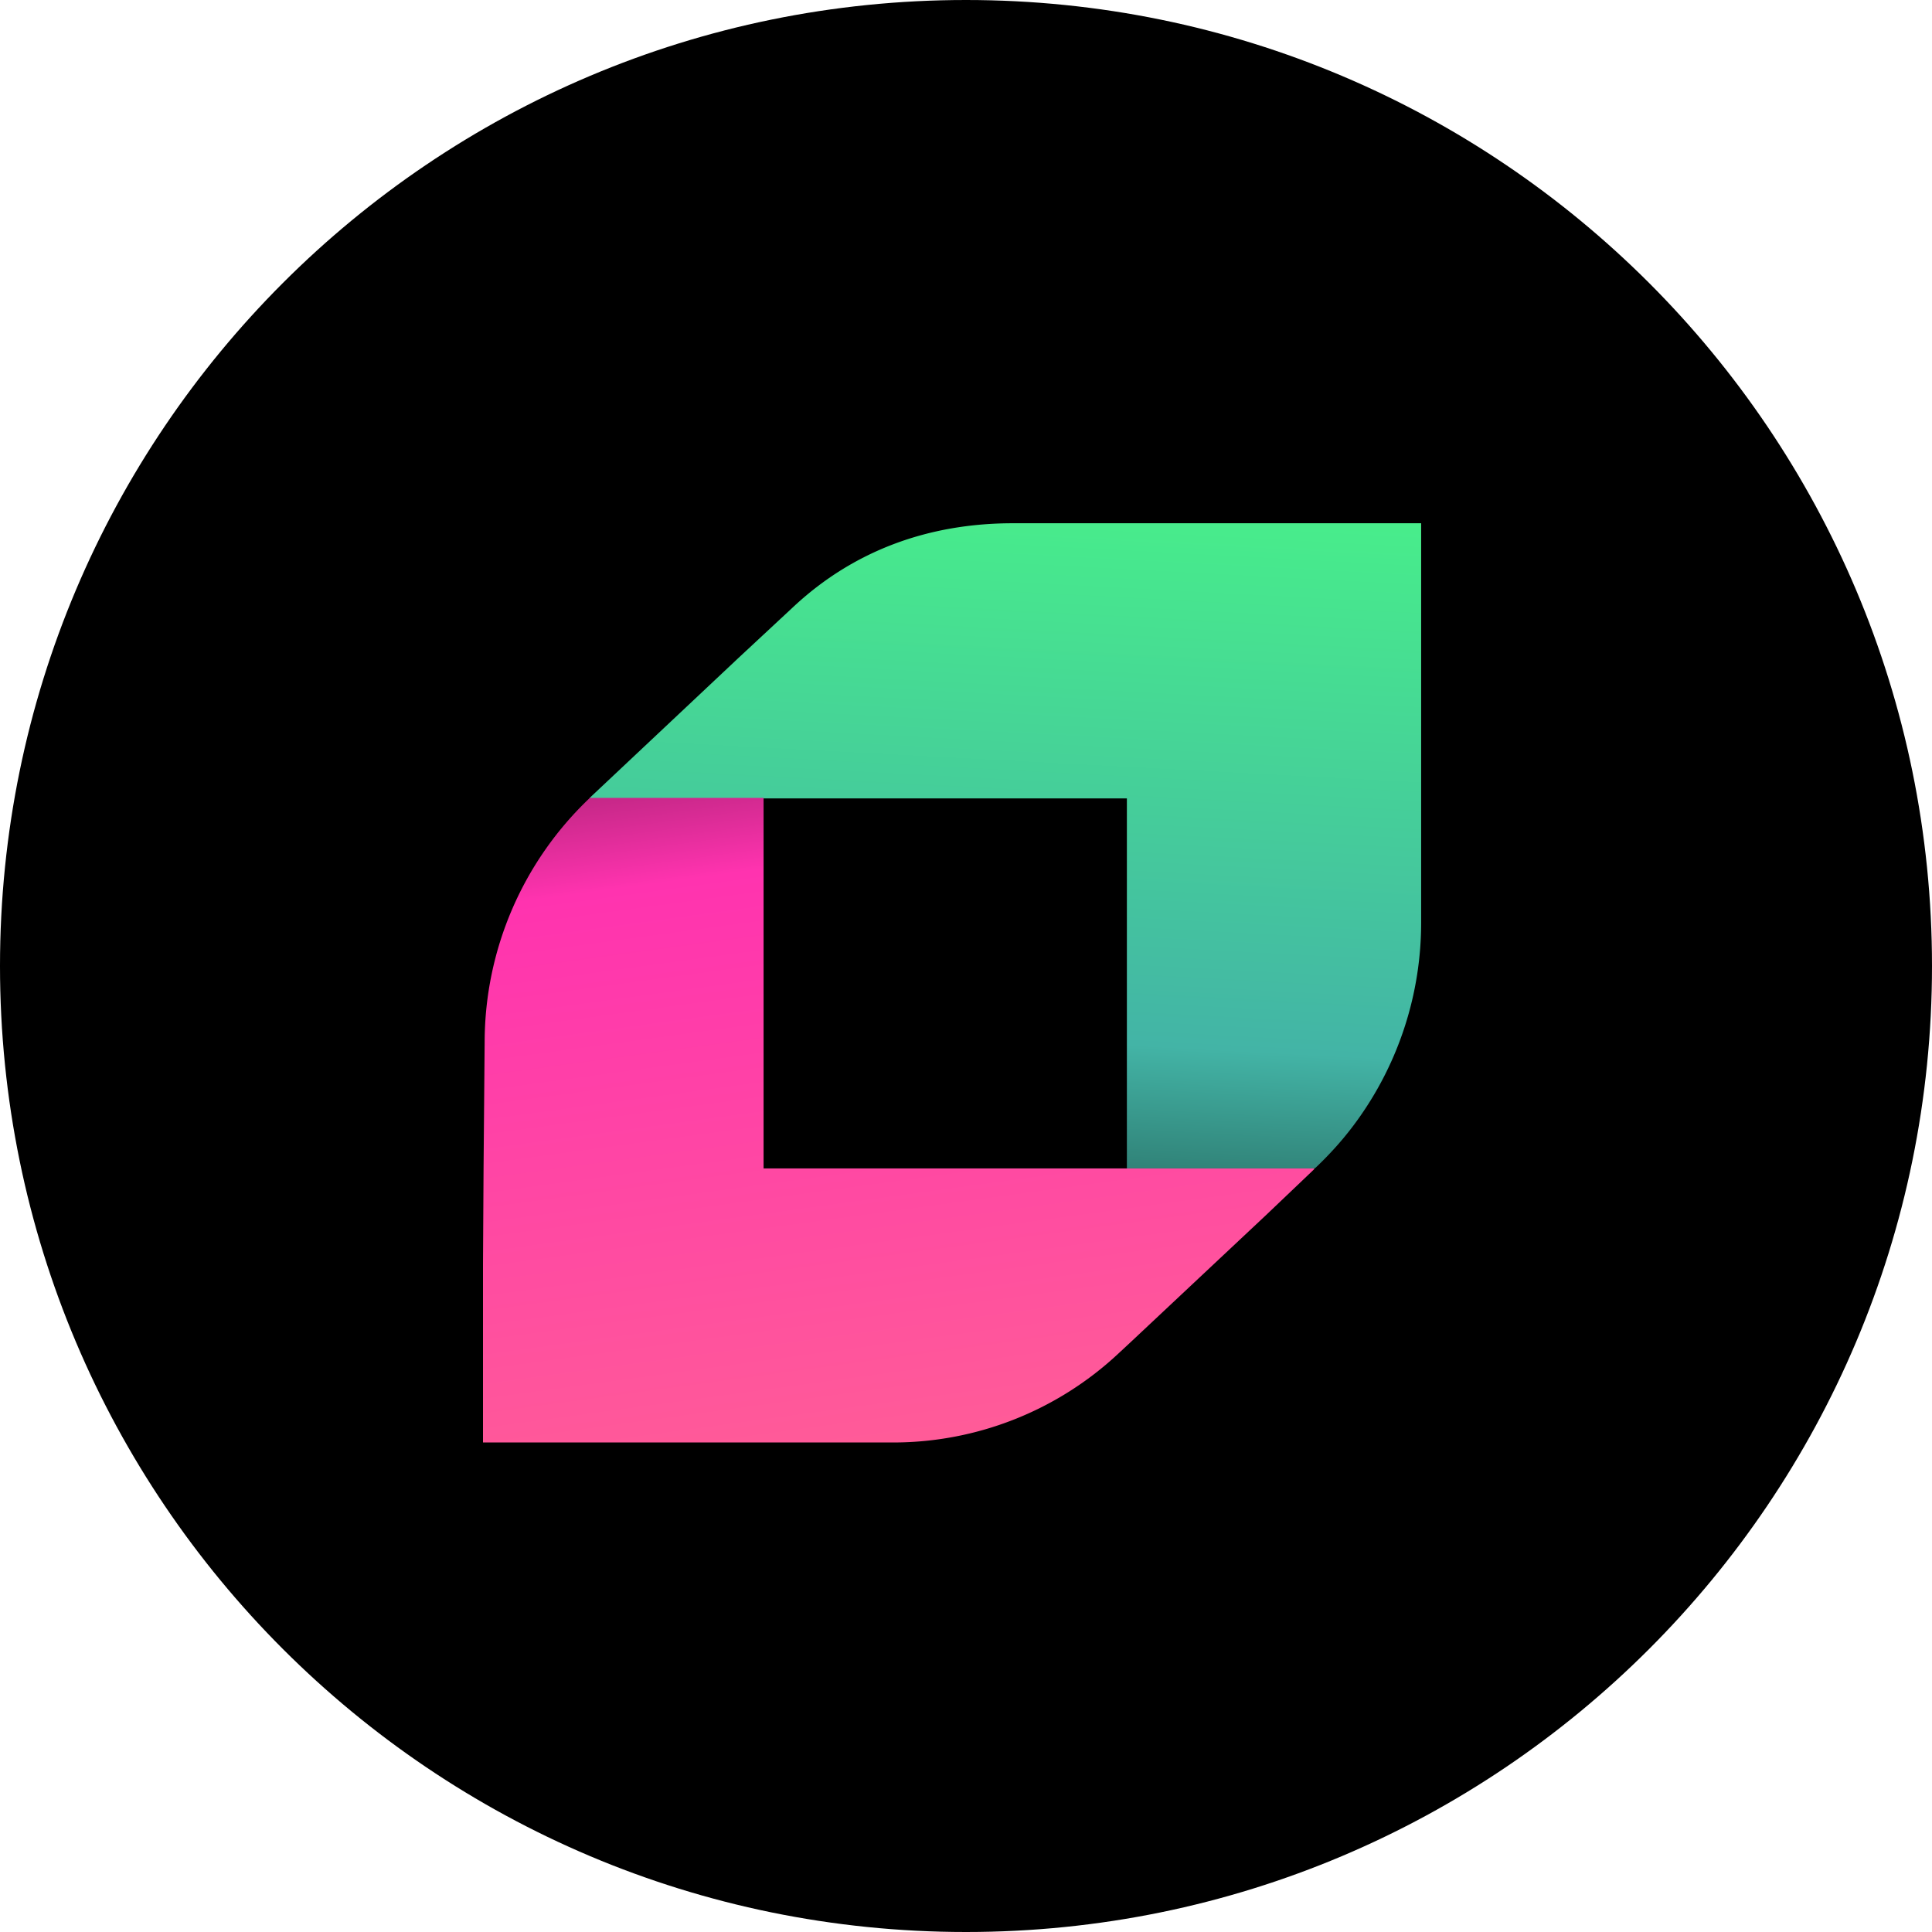 <svg viewBox="0 0 48 48" xmlns="http://www.w3.org/2000/svg">
    <path fill-rule="evenodd" d="M48 24C48 10.745 37.255 0 24 0S0 10.745 0 24s10.745 24 24 24 24-10.745 24-24z"/>
    <clipPath id="a">
        <path d="M12 13h23.31v22.852H12z"/>
    </clipPath>
    <g clip-path="url(#a)">
        <linearGradient id="b" x1="25.463" y1="12.021" x2="24.127" y2="37.208" gradientUnits="userSpaceOnUse">
            <stop offset="0" stop-color="#48ef8a"/>
            <stop offset=".546" stop-color="#43b4a6"/>
            <stop offset=".692" stop-color="#2d796f"/>
            <stop offset=".966"/>
        </linearGradient>
        <path fill="url(#b)" d="M35.308 13v9.924a8.39 8.39 0 01-1.565 4.879c-.313.44-.668.84-1.062 1.213l-.027.013h-4.657v-9.193H14.641l.054-.055 3.649-3.432 1.348-1.254C21.217 13.662 23.096 13 25.165 13h10.143z"/>
        <linearGradient id="c" x1="22.942" y1="37.088" x2="19.434" y2="11.279" gradientUnits="userSpaceOnUse">
            <stop offset="0" stop-color="#ff5f96"/>
            <stop offset=".61" stop-color="#ff33af"/>
            <stop offset="1"/>
        </linearGradient>
        <path fill="url(#c)" d="M32.654 29.043l-.013.014-.014.014-.245.234-.926.882-3.363 3.156-.327.304a8.194 8.194 0 01-5.582 2.191H12V31.4l.014-2.37.027-3.157a8.374 8.374 0 012.614-6.05h4.316v9.206h13.683v.014z"/>
    </g>
</svg>
